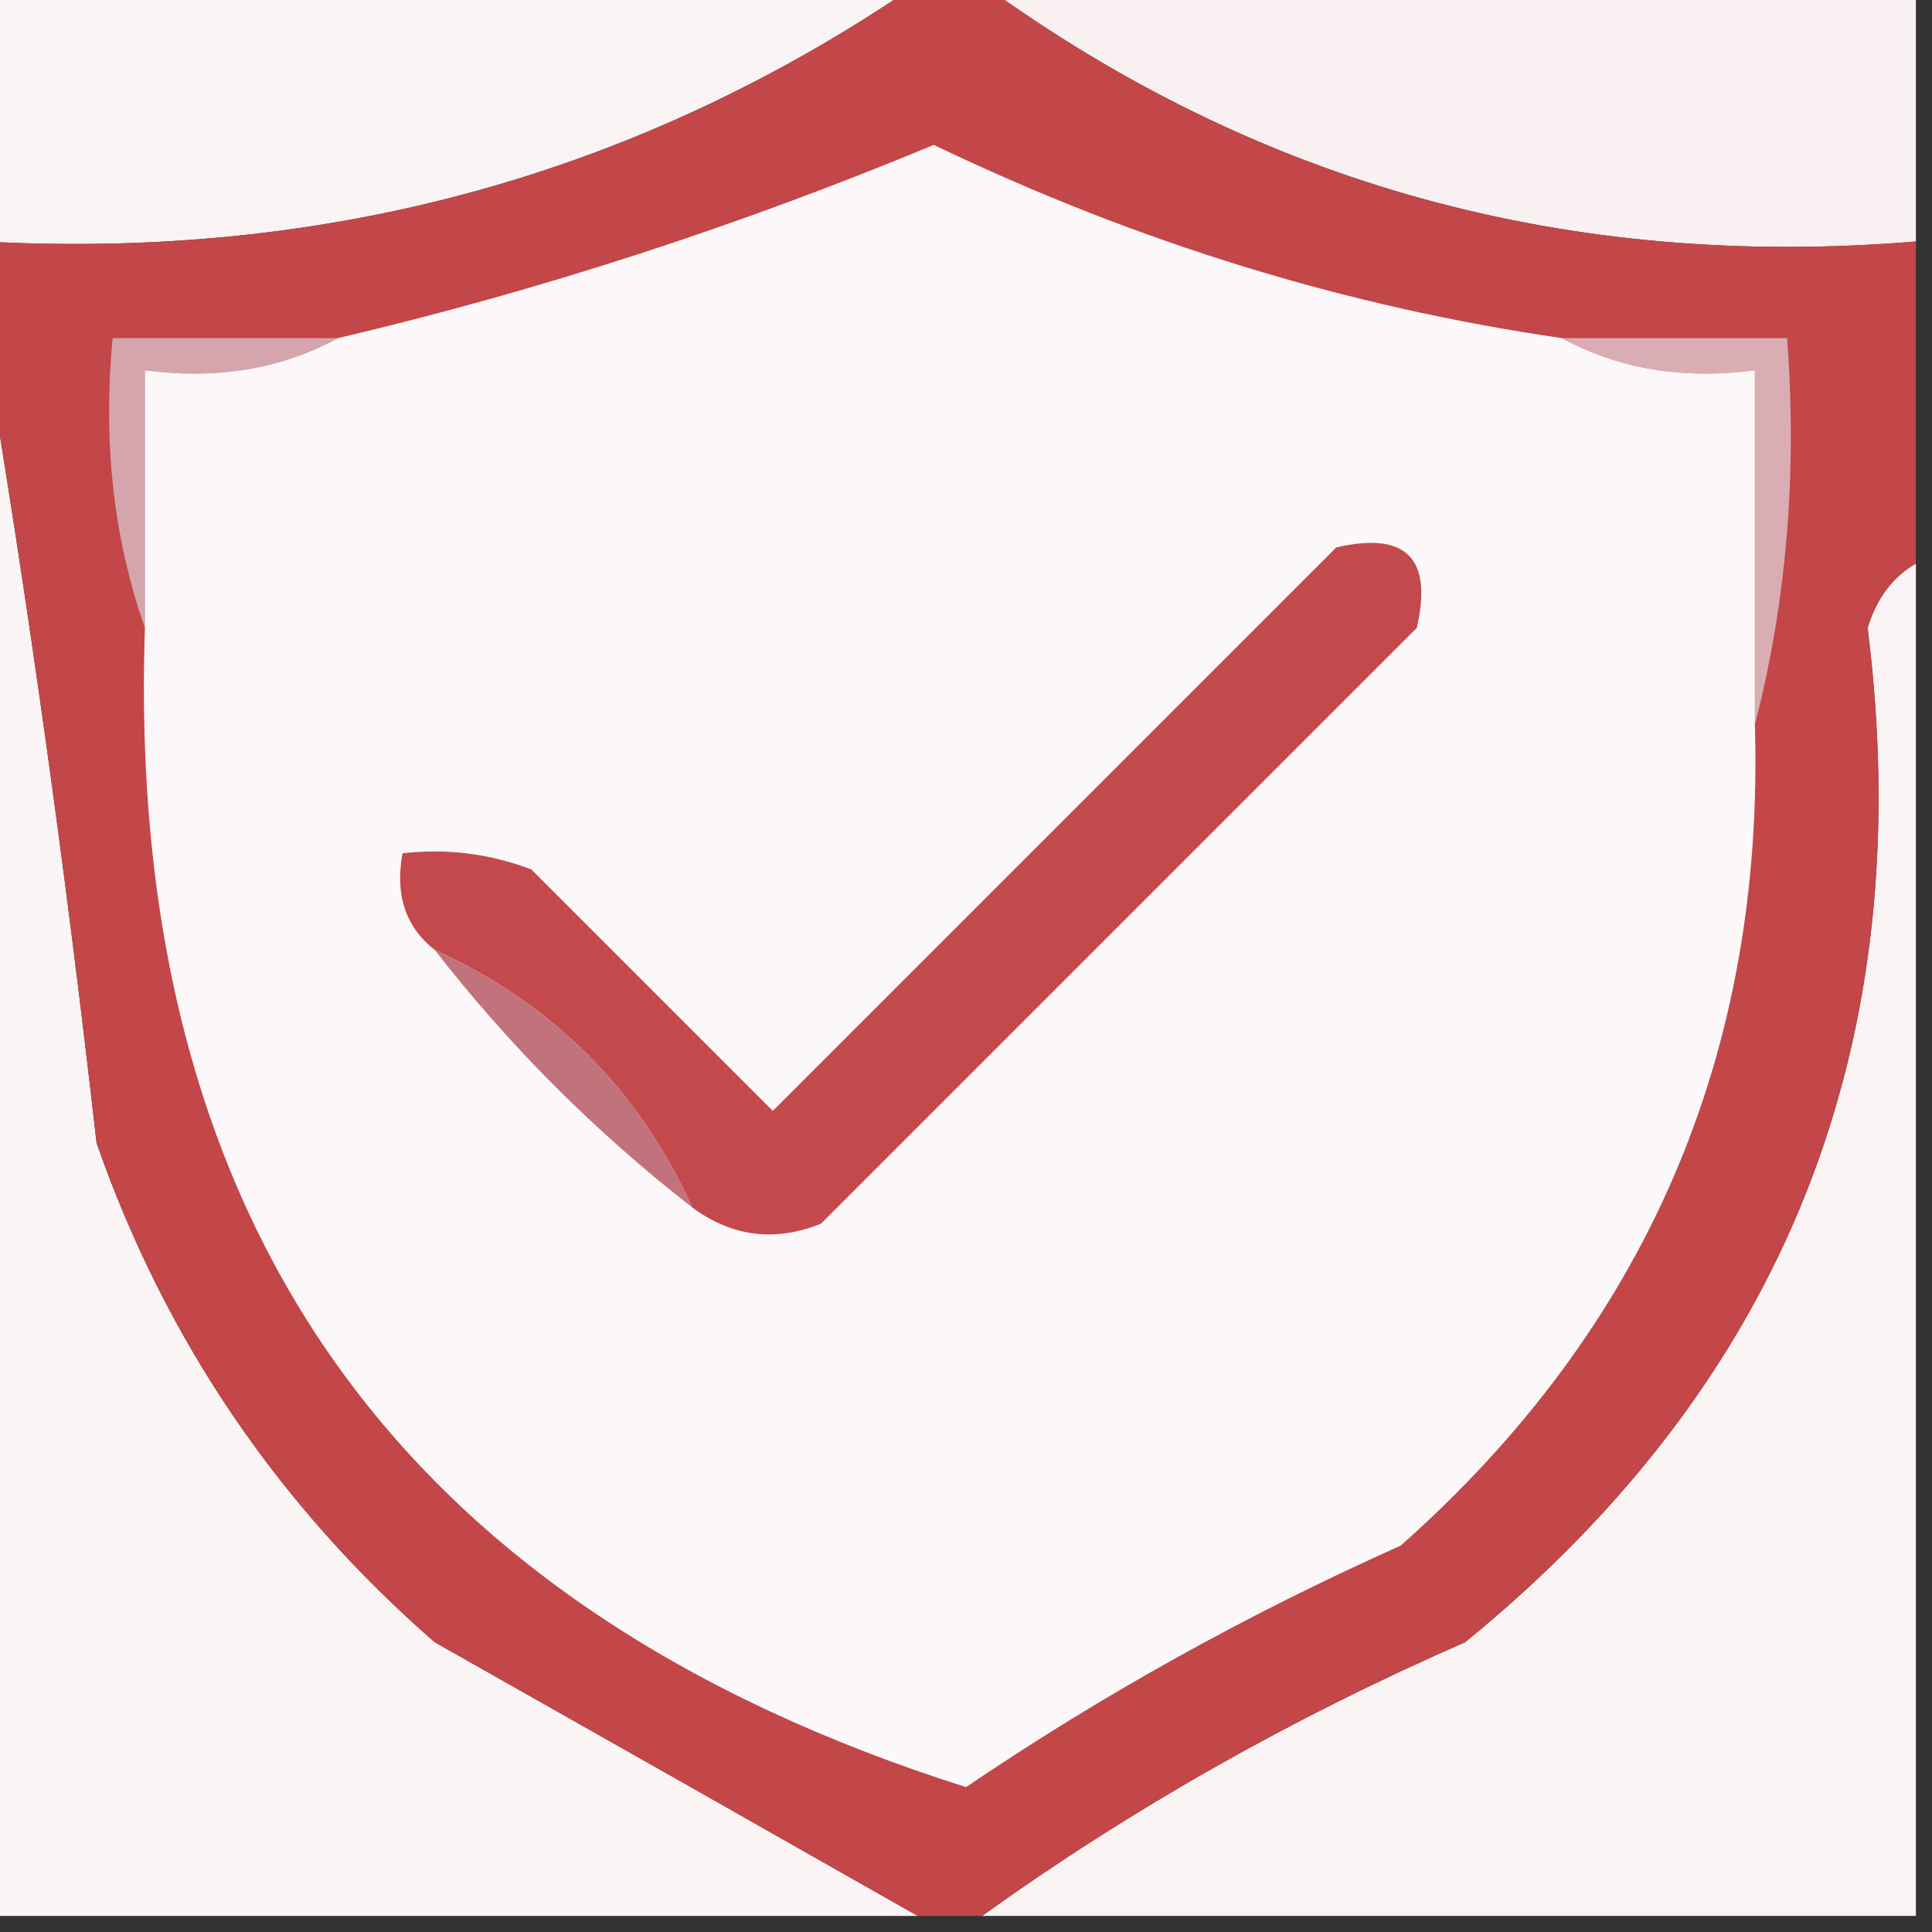 <?xml version="1.0" encoding="UTF-8"?>
<!DOCTYPE svg PUBLIC "-//W3C//DTD SVG 1.1//EN" "http://www.w3.org/Graphics/SVG/1.1/DTD/svg11.dtd">
<svg xmlns="http://www.w3.org/2000/svg" version="1.1" width="60px" height="60px" style="shape-rendering:geometricPrecision; text-rendering:geometricPrecision; image-rendering:optimizeQuality; fill-rule:evenodd; clip-rule:evenodd" xmlns:xlink="http://www.w3.org/1999/xlink">
<rect width="100%" height="100%" fill="#333333" stroke="none"/>
<g><path style="opacity:1" fill="#f9f3f4" d="M -0.5,-0.5 C 9.167,-0.5 18.833,-0.5 28.5,-0.5C 19.869,5.411 10.203,8.078 -0.5,7.5C -0.5,4.833 -0.5,2.167 -0.5,-0.5 Z"/></g>
<g><path style="opacity:1" fill="#f8f0f1" d="M 30.5,-0.5 C 40.167,-0.5 49.833,-0.5 59.5,-0.5C 59.5,2.167 59.5,4.833 59.5,7.5C 48.721,8.392 39.054,5.725 30.5,-0.5 Z"/></g>
<g><path style="opacity:1" fill="#faf4f4" d="M -0.5,10.5 C 0.87,18.661 2.037,26.995 3,35.5C 5.127,41.584 8.627,46.751 13.5,51C 18.562,53.861 23.562,56.694 28.5,59.5C 18.833,59.5 9.167,59.5 -0.5,59.5C -0.5,43.167 -0.5,26.833 -0.5,10.5 Z"/></g>
<g><path style="opacity:1" fill="#f9f3f4" d="M 59.5,17.5 C 59.5,31.5 59.5,45.5 59.5,59.5C 49.833,59.5 40.167,59.5 30.5,59.5C 35.113,56.188 40.113,53.355 45.5,51C 55.451,42.894 59.618,32.394 58,19.5C 58.278,18.584 58.778,17.918 59.5,17.5 Z"/></g>
<g><path style="opacity:1" fill="#c34649" d="M 28.5,-0.5 C 29.167,-0.5 29.833,-0.5 30.5,-0.5C 39.054,5.725 48.721,8.392 59.5,7.5C 59.5,10.833 59.5,14.167 59.5,17.5C 58.778,17.918 58.278,18.584 58,19.5C 59.618,32.394 55.451,42.894 45.5,51C 40.113,53.355 35.113,56.188 30.5,59.5C 29.833,59.5 29.167,59.5 28.5,59.5C 23.562,56.694 18.562,53.861 13.5,51C 8.627,46.751 5.127,41.584 3,35.5C 2.037,26.995 0.87,18.661 -0.5,10.5C -0.5,9.5 -0.5,8.5 -0.5,7.5C 10.203,8.078 19.869,5.411 28.5,-0.5 Z"/></g>
<g><path style="opacity:1" fill="#daadb4" d="M 48.5,10.5 C 50.833,10.5 53.167,10.5 55.5,10.5C 55.817,14.702 55.483,18.702 54.5,22.5C 54.5,18.833 54.5,15.167 54.5,11.5C 52.265,11.795 50.265,11.461 48.5,10.5 Z"/></g>
<g><path style="opacity:1" fill="#d4a5ad" d="M 10.5,10.5 C 8.735,11.461 6.735,11.795 4.5,11.5C 4.5,14.167 4.5,16.833 4.5,19.5C 3.523,16.713 3.19,13.713 3.5,10.5C 5.833,10.5 8.167,10.5 10.5,10.5 Z"/></g>
<g><path style="opacity:1" fill="#fcf8f9" d="M 48.5,10.5 C 50.265,11.461 52.265,11.795 54.5,11.5C 54.5,15.167 54.5,18.833 54.5,22.5C 54.801,32.73 51.134,41.23 43.5,48C 38.742,50.127 34.242,52.627 30,55.5C 12.38,49.916 3.88,37.916 4.5,19.5C 4.5,16.833 4.5,14.167 4.5,11.5C 6.735,11.795 8.735,11.461 10.5,10.5C 16.727,9.036 22.894,7.036 29,4.5C 35.302,7.528 41.802,9.528 48.5,10.5 Z"/></g>
<g><path style="opacity:1" fill="#c4494c" d="M 21.5,37.5 C 19.833,33.833 17.167,31.167 13.5,29.5C 12.596,28.791 12.263,27.791 12.5,26.5C 13.873,26.343 15.207,26.51 16.5,27C 19,29.5 21.5,32 24,34.5C 29.833,28.667 35.667,22.833 41.5,17C 43.667,16.5 44.5,17.333 44,19.5C 37.833,25.667 31.667,31.833 25.5,38C 24.072,38.579 22.738,38.412 21.5,37.5 Z"/></g>
<g><path style="opacity:1" fill="#c2727a" d="M 13.5,29.5 C 17.167,31.167 19.833,33.833 21.5,37.5C 18.5,35.167 15.833,32.5 13.5,29.5 Z"/></g>
</svg>

